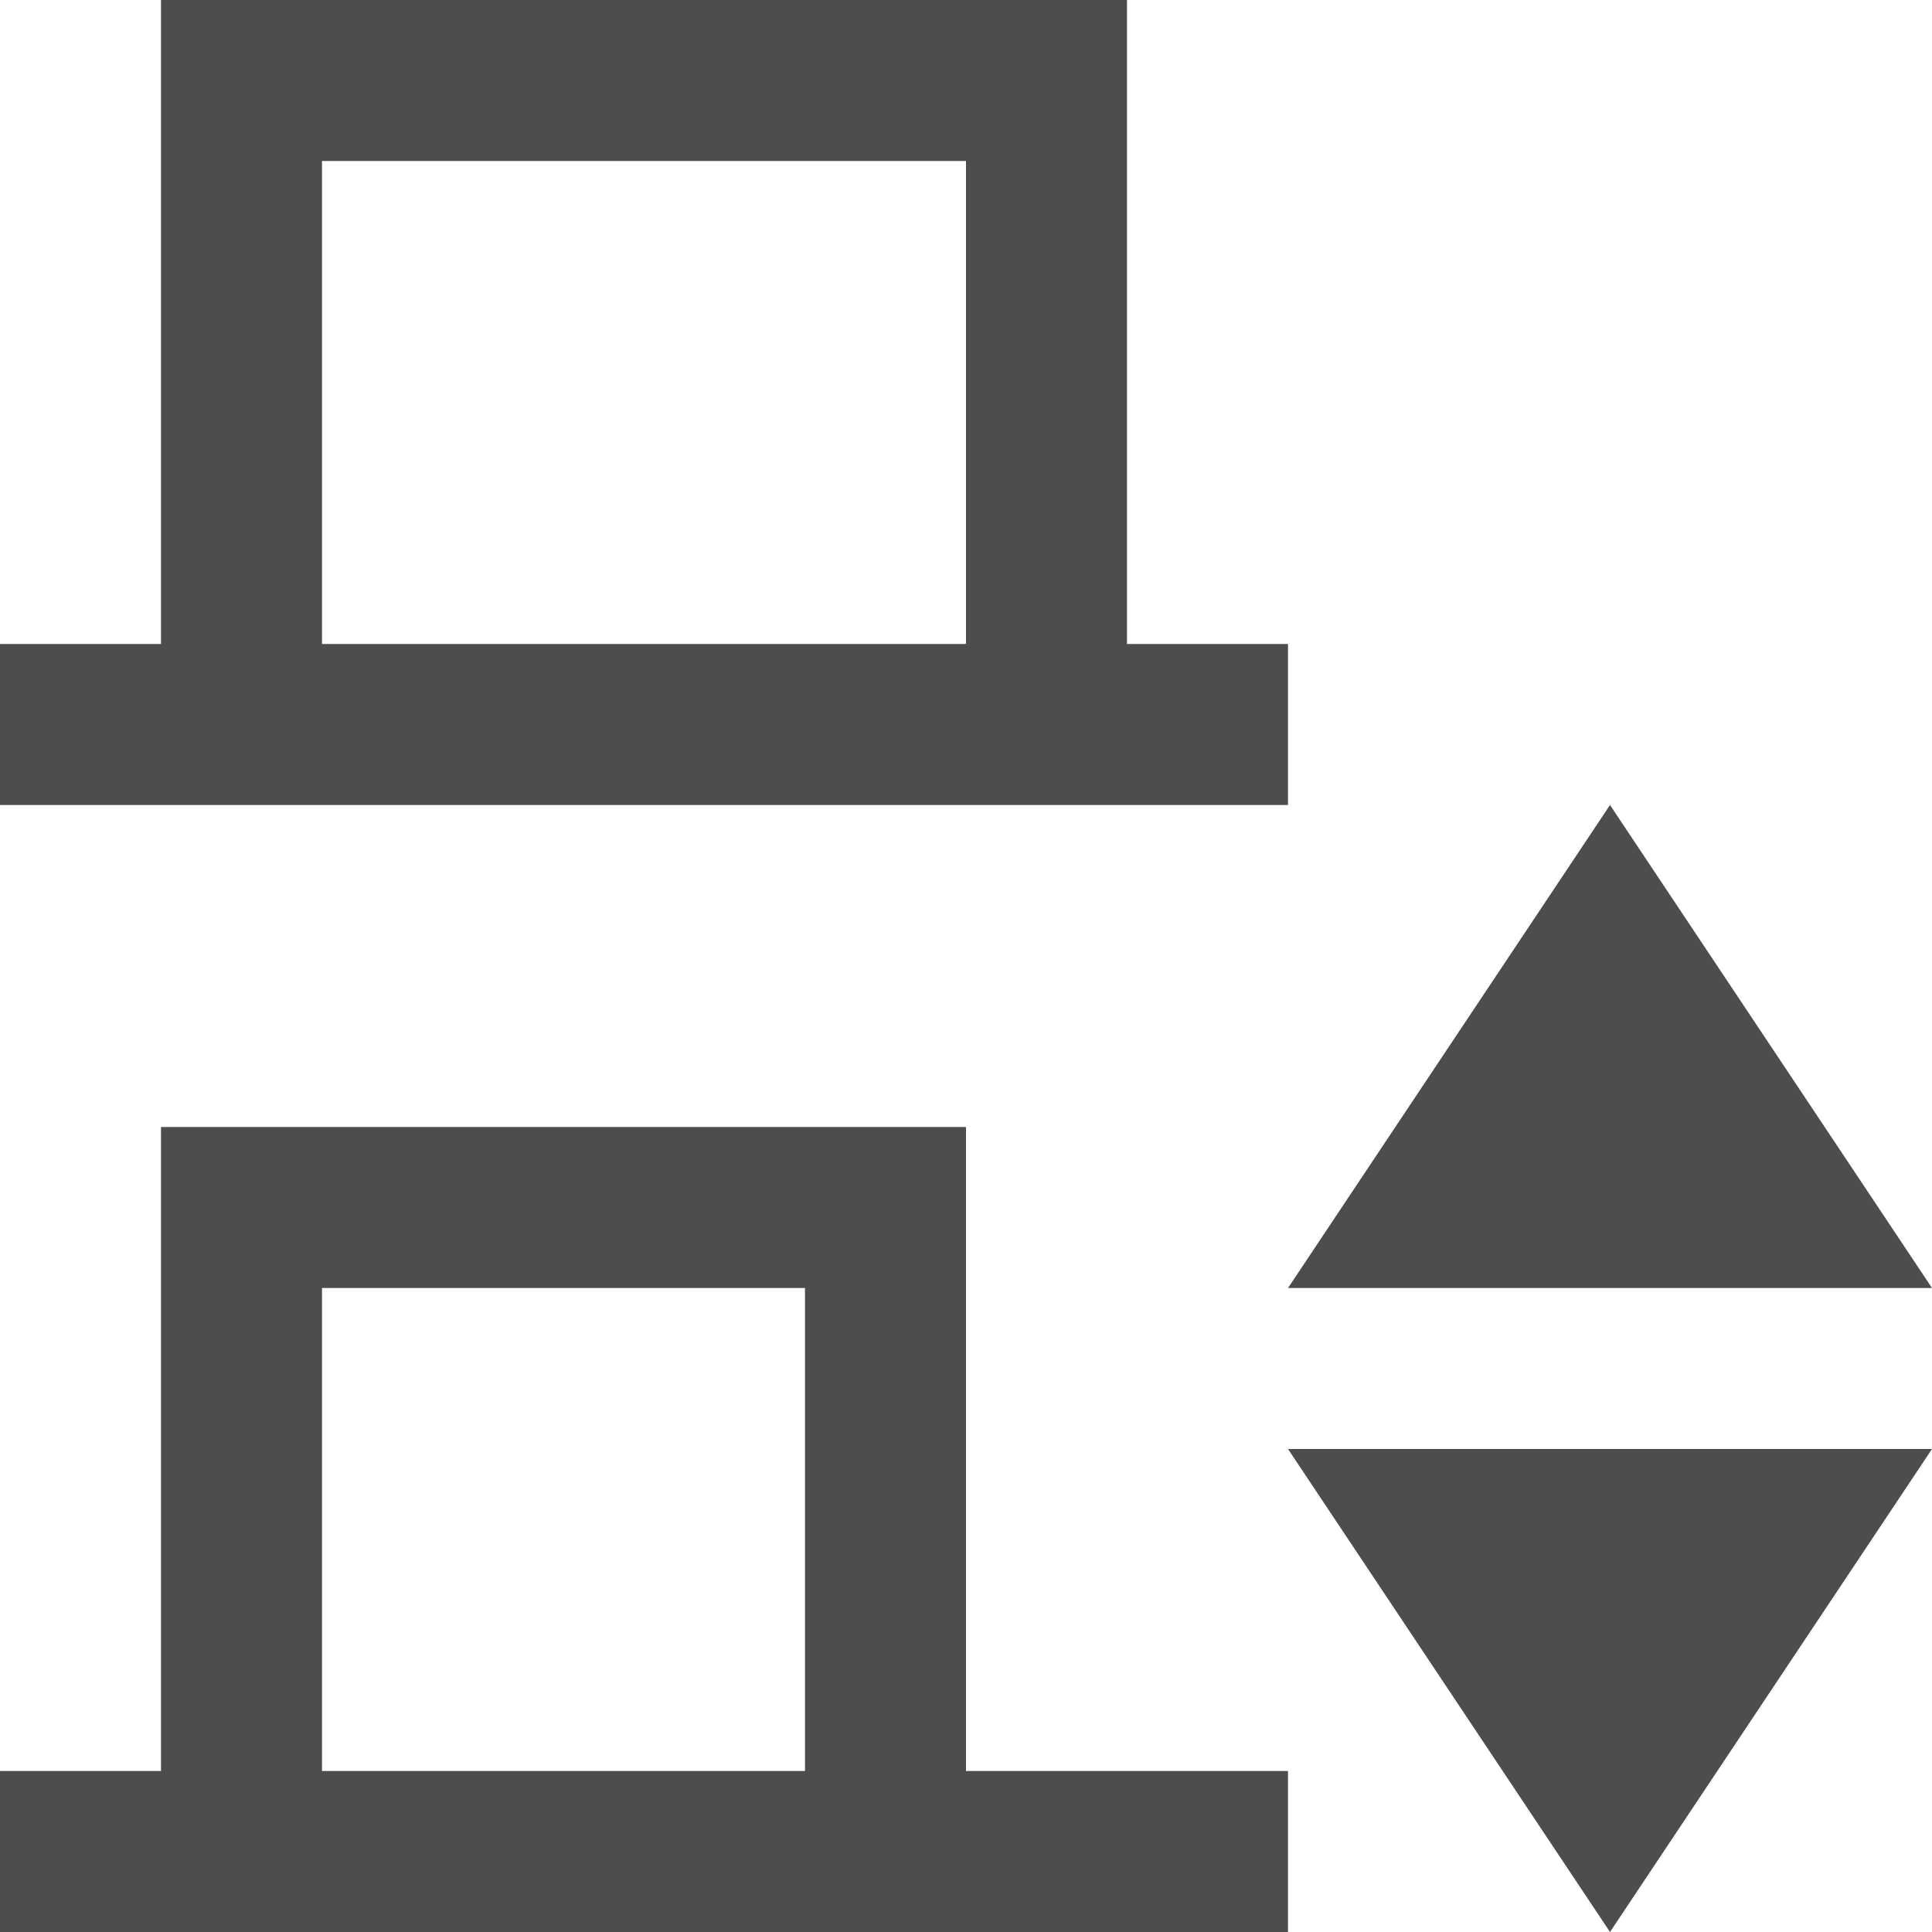 <?xml version="1.0" encoding="UTF-8"?>
<svg xmlns="http://www.w3.org/2000/svg" xmlns:xlink="http://www.w3.org/1999/xlink" width="12pt" height="12pt" viewBox="0 0 12 12" version="1.1">
<g id="surface1">
<path style=" stroke:none;fill-rule:nonzero;fill:rgb(30.196%,30.196%,30.196%);fill-opacity:1;" d="M 1 0 L 1 4 L 0 4 L 0 5 L 8 5 L 8 4 L 7 4 L 7 0 Z M 2 1 L 6 1 L 6 4 L 2 4 Z M 10 5 L 8 8 L 12 8 Z M 1 7 L 1 11 L 0 11 L 0 12 L 8 12 L 8 11 L 6 11 L 6 7 Z M 2 8 L 5 8 L 5 11 L 2 11 Z M 8 9 L 10 12 L 12 9 Z M 8 9 "/>
</g>
</svg>
